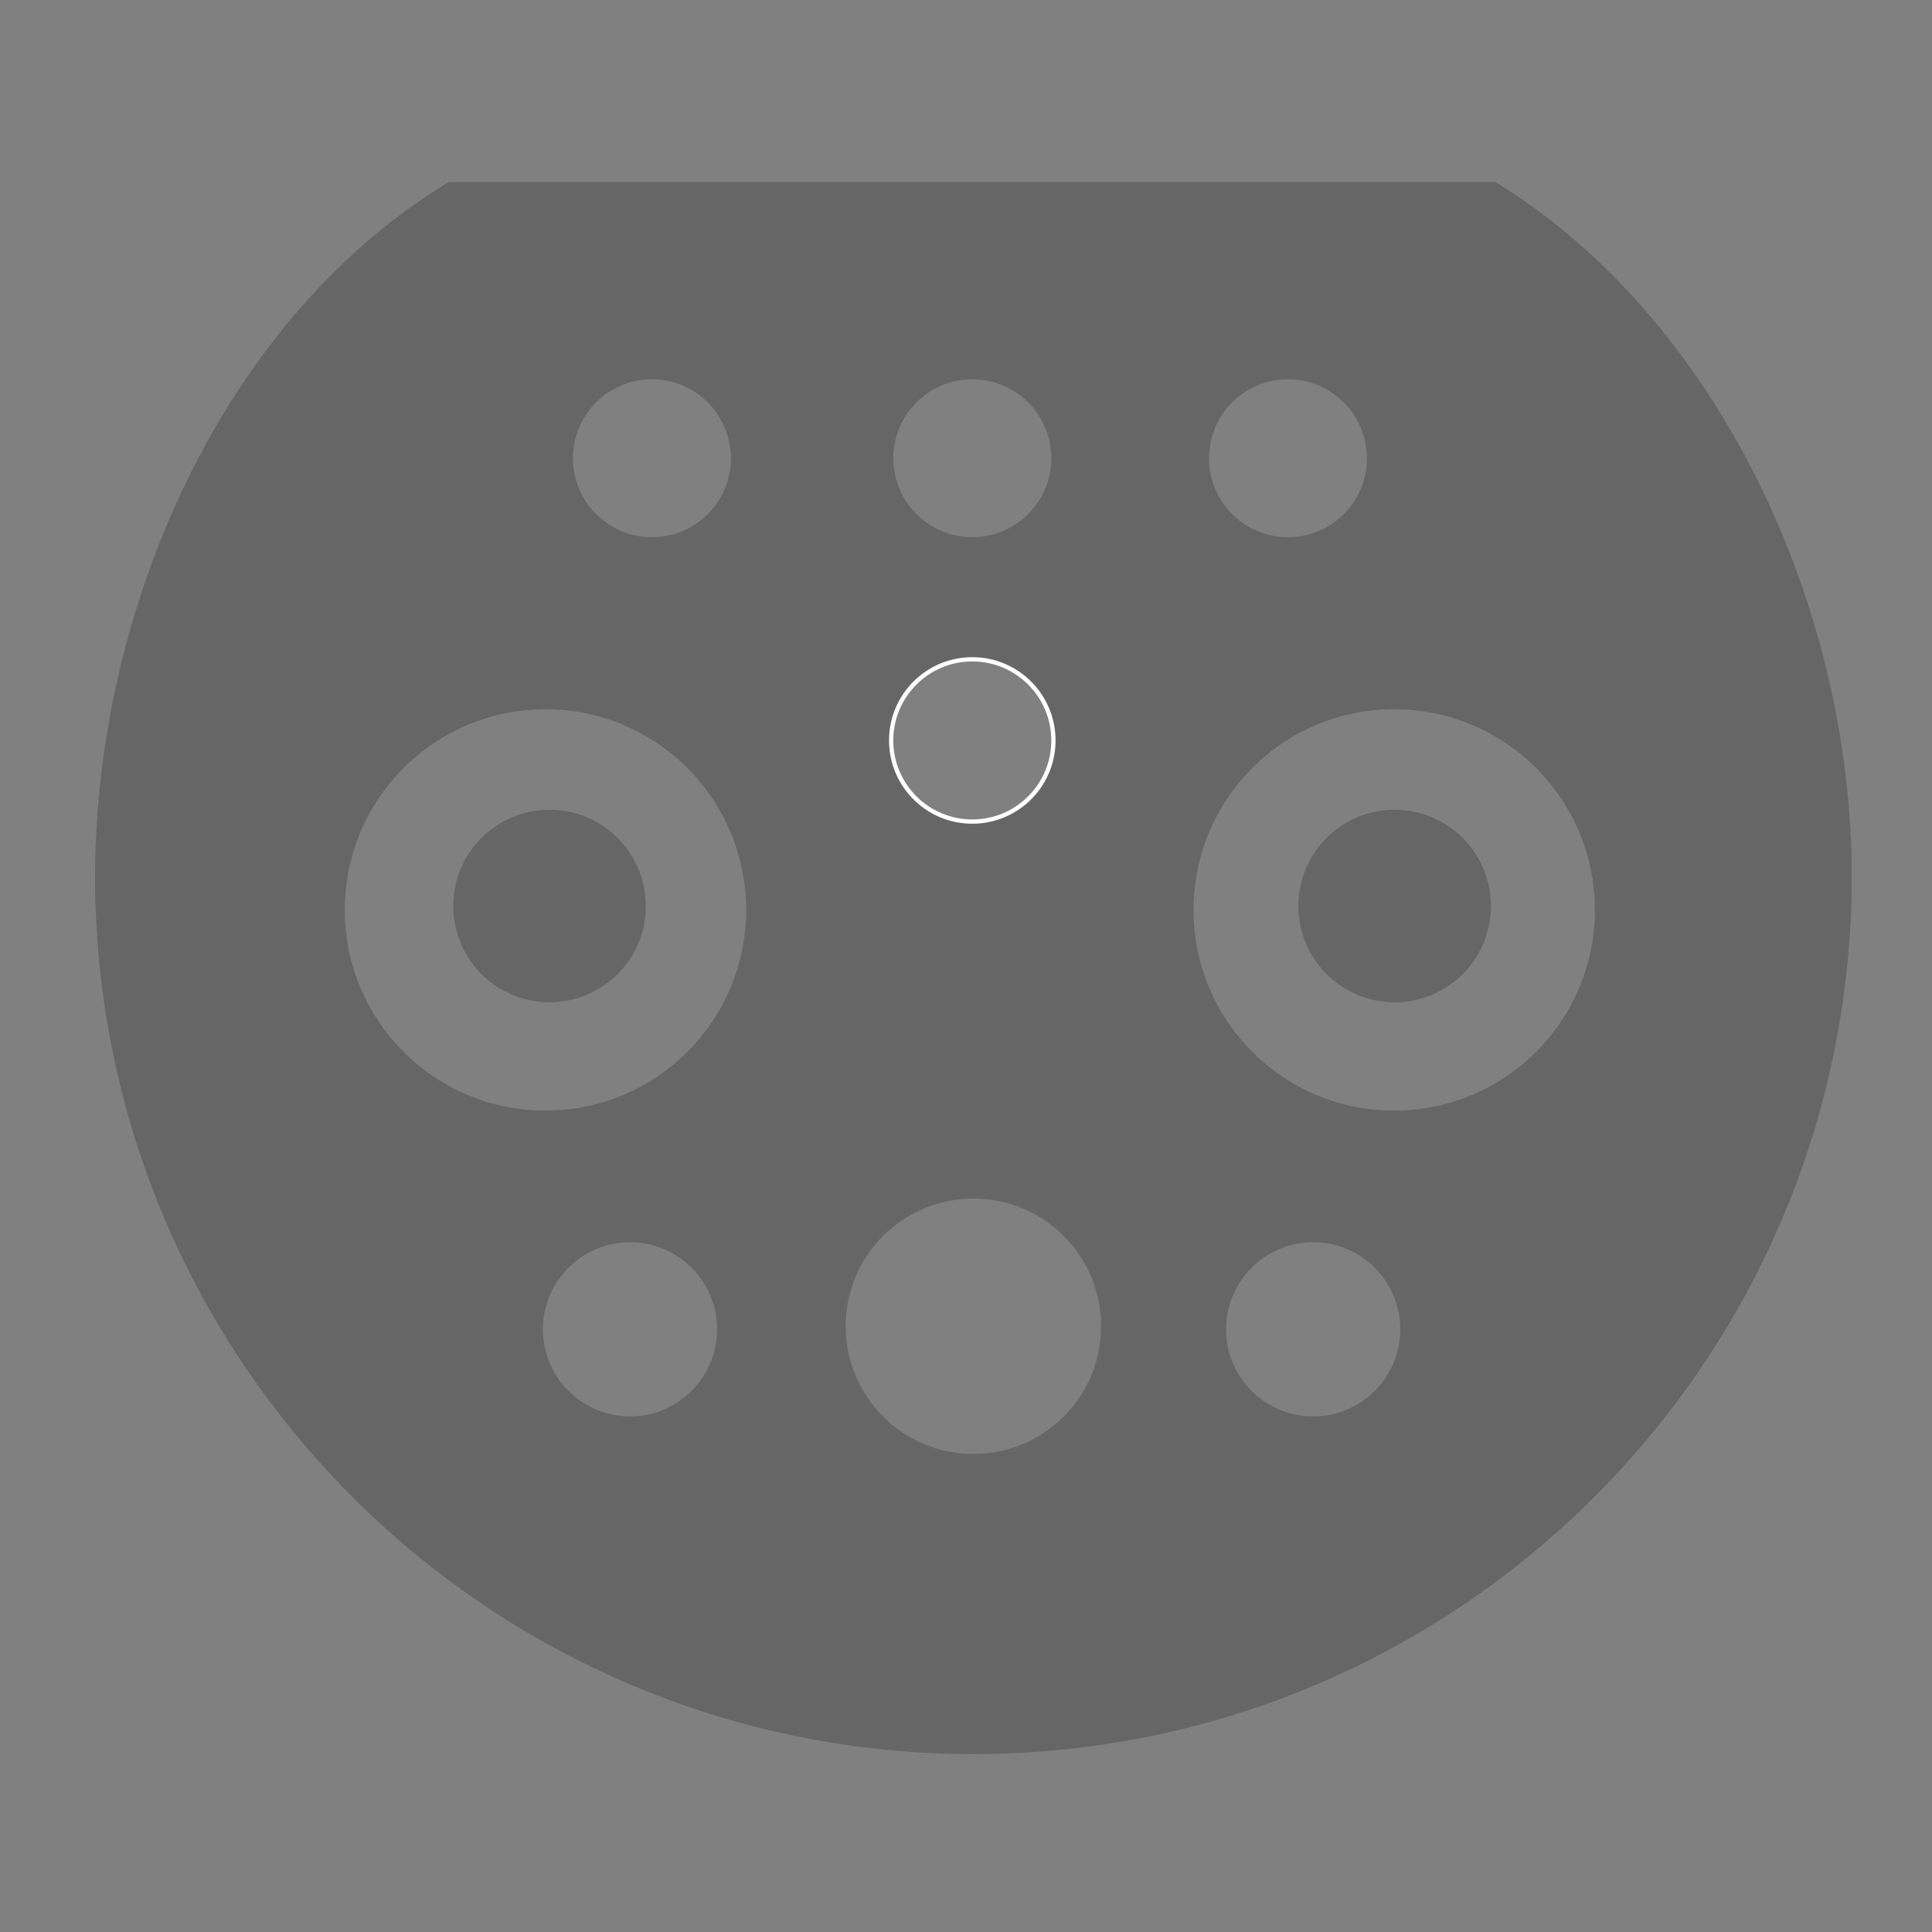 <?xml version="1.0" encoding="UTF-8" standalone="no"?>
<!-- Created with Inkscape (http://www.inkscape.org/) -->

<svg
   width="25"
   height="25"
   viewBox="0 0 6.615 6.615"
   version="1.1"
   id="svg1"
   xml:space="preserve"
   inkscape:version="1.3.2 (091e20e, 2023-11-25)"
   sodipodi:docname="ev-plug-gbt-fast.svg"
   xmlns:inkscape="http://www.inkscape.org/namespaces/inkscape"
   xmlns:sodipodi="http://sodipodi.sourceforge.net/DTD/sodipodi-0.dtd"
   xmlns="http://www.w3.org/2000/svg"
   xmlns:svg="http://www.w3.org/2000/svg"><rect x="0" y="0" width="6.615" height="6.615" fill="#808080" stroke="none"/><sodipodi:namedview
     id="namedview1"
     pagecolor="#ffffff"
     bordercolor="#000000"
     borderopacity="0.25"
     inkscape:showpageshadow="2"
     inkscape:pageopacity="0.0"
     inkscape:pagecheckerboard="0"
     inkscape:deskcolor="#d1d1d1"
     inkscape:document-units="mm"
     showgrid="true"
     inkscape:zoom="36.646702"
     inkscape:cx="9.8371746"
     inkscape:cy="12.456783"
     inkscape:window-width="1920"
     inkscape:window-height="1052"
     inkscape:window-x="0"
     inkscape:window-y="28"
     inkscape:window-maximized="0"
     inkscape:current-layer="layer11"><inkscape:grid
       id="grid70"
       units="mm"
       originx="0"
       originy="0"
       spacingx="1"
       spacingy="1"
       empcolor="#0099e5"
       empopacity="0.302"
       color="#0099e5"
       opacity="0.149"
       empspacing="5"
       dotted="false"
       gridanglex="30"
       gridanglez="30"
       visible="true" /></sodipodi:namedview><defs
     id="defs1"><inkscape:path-effect
       effect="fillet_chamfer"
       id="path-effect3"
       is_visible="true"
       lpeversion="1"
       nodesatellites_param="F,0,0,1,0,0,0,1 @ F,0,0,1,0,0,0,1 @ F,0,0,1,0,0,0,1 @ F,0,0,1,0,0,0,1 @ F,0,0,1,0,0,0,1"
       radius="0"
       unit="px"
       method="auto"
       mode="F"
       chamfer_steps="1"
       flexible="false"
       use_knot_distance="true"
       apply_no_radius="true"
       apply_with_radius="true"
       only_selected="false"
       hide_knots="false" /></defs><g
     inkscape:groupmode="layer"
     id="layer8"
     inkscape:label="plug"
     style="display:inline" /><g
     inkscape:groupmode="layer"
     id="layer7"
     inkscape:label="pins"
     style="display:inline"><ellipse
       style="fill:#1a1a1a;fill-opacity:1;stroke-width:0.265"
       id="path5"
       cx="65.96"
       cy="-44.128"
       rx="0.347"
       ry="0.693" /></g><g
     inkscape:groupmode="layer"
     id="layer11"
     inkscape:label="pins 1"
     style="display:inline"><g
       id="g80"
       transform="matrix(0.08,0,0,0.08,-7.106,0.133)"><path
         d="m 148.514,33.086 a 4.028,4.028 0 0 0 -4.028,4.028 4.028,4.028 0 0 0 4.028,4.028 4.028,4.028 0 0 0 4.028,-4.028 4.028,4.028 0 0 0 -4.028,-4.028 z"
         style="display:inline;stroke-width:0.184"
         id="path17" /><path
         d="m 112.345,33.086 a 4.028,4.028 0 0 0 -4.028,4.028 4.028,4.028 0 0 0 4.028,4.028 4.028,4.028 0 0 0 4.028,-4.028 4.028,4.028 0 0 0 -4.028,-4.028 z"
         style="display:inline;stroke-width:0.184"
         id="path16" /><path
         d="m 108.06,6.222 c -0.063,0.039 -0.129,0.075 -0.192,0.114 -9.365,5.787 -14.848,17.92 -14.883,29.481 -1.25e-4,20.711 16.789,37.501 37.5,37.501 20.711,-7.3e-5 37.5,-16.79 37.5,-37.501 -0.004,-11.504 -5.732,-23.802 -15.182,-29.595 z m 8.666,8.256 c 1.918,4.4e-5 3.472,1.555 3.472,3.472 -4e-5,1.918 -1.555,3.472 -3.472,3.472 -1.918,-4.3e-5 -3.472,-1.555 -3.472,-3.472 4e-5,-1.918 1.555,-3.472 3.472,-3.472 z m 13.712,0 c 1.918,4.4e-5 3.472,1.555 3.472,3.472 -5e-5,1.918 -1.555,3.472 -3.472,3.472 -1.918,-4.3e-5 -3.472,-1.555 -3.472,-3.472 4e-5,-1.918 1.555,-3.472 3.472,-3.472 z m 13.51,0 c 1.918,4.4e-5 3.472,1.555 3.472,3.472 -4e-5,1.918 -1.555,3.472 -3.472,3.472 -1.918,-4.3e-5 -3.472,-1.555 -3.472,-3.472 5e-5,-1.918 1.555,-3.472 3.472,-3.472 z m -13.51,12.078 c 1.918,4.3e-5 3.472,1.555 3.472,3.472 -5e-5,1.918 -1.555,3.472 -3.472,3.472 -1.918,-4.4e-5 -3.472,-1.555 -3.472,-3.472 4e-5,-1.918 1.555,-3.472 3.472,-3.472 z m -18.268,2.044 c 4.794,-3.5e-5 8.681,3.886 8.681,8.681 3e-5,4.794 -3.886,8.681 -8.681,8.681 -4.794,3.4e-5 -8.681,-3.886 -8.681,-8.681 -3e-5,-4.794 3.886,-8.681 8.681,-8.681 z m 36.325,0 c 4.794,-3.5e-5 8.681,3.886 8.681,8.681 4e-5,4.794 -3.886,8.681 -8.681,8.681 -4.794,3.4e-5 -8.681,-3.886 -8.681,-8.681 -4e-5,-4.794 3.886,-8.681 8.681,-8.681 z m -18.01,20.944 c 3.068,-1.06e-4 5.556,2.487 5.556,5.555 1e-4,3.068 -2.487,5.556 -5.556,5.556 -3.068,1e-4 -5.556,-2.487 -5.556,-5.556 1.8e-4,-3.068 2.488,-5.555 5.556,-5.555 z m -14.696,1.867 c 2.11,1.6e-5 3.82,1.71 3.819,3.82 -2e-5,2.109 -1.71,3.819 -3.819,3.819 -2.109,-2.2e-5 -3.819,-1.71 -3.819,-3.819 -2.7e-4,-2.11 1.71,-3.82 3.819,-3.82 z m 29.238,0 c 2.11,1.6e-5 3.82,1.71 3.819,3.82 -2e-5,2.109 -1.71,3.819 -3.819,3.819 -2.109,-1.7e-5 -3.819,-1.71 -3.819,-3.819 -2.7e-4,-2.11 1.71,-3.82 3.819,-3.82 z"
         style="display:inline;stroke:#666666;stroke-width:0.184;stroke-opacity:1;fill:#666666;fill-opacity:1"
         id="path70" /><path
         d="m 145.026,51.411 c -2.11,1.6e-5 -3.82,1.71 -3.819,3.82 2e-5,2.109 1.71,3.819 3.819,3.819 2.109,-1.7e-5 3.819,-1.71 3.819,-3.819 2.7e-4,-2.11 -1.71,-3.82 -3.819,-3.82 z"
         style="display:inline;fill:#ffffff;fill-opacity:0;stroke:none;stroke-width:0.184;stroke-opacity:1"
         id="path79" /><path
         d="m 115.788,51.411 c -2.11,2.2e-5 -3.82,1.71 -3.819,3.82 2e-5,2.109 1.71,3.819 3.819,3.819 2.109,-1.7e-5 3.819,-1.71 3.819,-3.819 2.7e-4,-2.11 -1.71,-3.82 -3.819,-3.82 z"
         style="display:inline;fill:none;stroke:none;stroke-width:0.184;stroke-opacity:1"
         id="path78" /><path
         d="m 130.484,49.544 c -3.068,-1e-4 -5.556,2.487 -5.556,5.555 -1e-4,3.068 2.487,5.556 5.556,5.556 3.068,1.06e-4 5.556,-2.487 5.556,-5.556 -1.8e-4,-3.068 -2.488,-5.555 -5.556,-5.555 z"
         style="display:inline;fill:#ffffff;fill-opacity:0.005;stroke:none;stroke-width:0.184;stroke-opacity:1"
         id="path77" /><path
         d="m 148.494,28.6 c -4.794,-3.5e-5 -8.681,3.886 -8.681,8.681 -4e-5,4.794 3.886,8.681 8.681,8.681 4.794,3.4e-5 8.681,-3.886 8.681,-8.681 4e-5,-4.794 -3.886,-8.681 -8.681,-8.681 z"
         style="display:inline;fill:none;stroke:none;stroke-width:0.184;stroke-opacity:1"
         id="path76" /><path
         d="m 112.169,28.6 c -4.794,-3.5e-5 -8.681,3.886 -8.681,8.681 -3e-5,4.794 3.886,8.681 8.681,8.681 4.794,3.4e-5 8.681,-3.886 8.681,-8.681 3e-5,-4.794 -3.886,-8.681 -8.681,-8.681 z"
         style="display:inline;fill:none;stroke:none;stroke-width:0.184;stroke-opacity:1"
         id="path75" /><path
         d="m 130.438,26.556 c -1.918,4.3e-5 -3.472,1.555 -3.472,3.472 4e-5,1.918 1.555,3.472 3.472,3.472 1.918,-4.4e-5 3.472,-1.555 3.472,-3.472 -5e-5,-1.918 -1.555,-3.472 -3.472,-3.472 z"
         style="display:inline;fill:none;stroke:#ffffff;stroke-width:0.184;stroke-opacity:1"
         id="path74" /><path
         d="m 143.948,14.478 c -1.918,4.4e-5 -3.472,1.555 -3.472,3.472 5e-5,1.918 1.555,3.472 3.472,3.472 1.918,-4.3e-5 3.472,-1.555 3.472,-3.472 -4e-5,-1.918 -1.555,-3.472 -3.472,-3.472 z"
         style="display:inline;fill:none;stroke:none;stroke-width:0.184;stroke-opacity:1"
         id="path73" /><path
         d="m 130.438,14.478 c -1.918,4.4e-5 -3.472,1.555 -3.472,3.472 4e-5,1.918 1.555,3.472 3.472,3.472 1.918,-4.3e-5 3.472,-1.555 3.472,-3.472 -5e-5,-1.918 -1.555,-3.472 -3.472,-3.472 z"
         style="display:inline;fill:none;stroke:none;stroke-width:0.184;stroke-opacity:1"
         id="path72" /><path
         d="m 116.725,14.478 c -1.918,4.4e-5 -3.472,1.555 -3.472,3.472 4e-5,1.918 1.555,3.472 3.472,3.472 1.918,-4.3e-5 3.472,-1.555 3.472,-3.472 -4e-5,-1.918 -1.555,-3.472 -3.472,-3.472 z"
         style="display:inline;fill:none;stroke:none;stroke-width:0.184;stroke-opacity:1"
         id="path71" /><path
         d="m 148.513,33.086 c -2.225,6.2e-5 -4.028,1.804 -4.028,4.028 6e-5,2.224 1.803,4.028 4.028,4.028 2.224,-6.2e-5 4.028,-1.803 4.028,-4.028 2.2e-4,-2.225 -1.803,-4.028 -4.028,-4.028 z"
         style="display:inline;fill:#ffffff;stroke-width:0.184"
         id="path44" /><path
         d="m 148.494,28.6 a 8.681,8.681 0 0 0 -8.681,8.681 8.681,8.681 0 0 0 8.681,8.681 8.681,8.681 0 0 0 8.681,-8.681 8.681,8.681 0 0 0 -8.681,-8.681 z m 0.019,4.486 c 2.225,6.2e-5 4.028,1.804 4.028,4.028 -6e-5,2.224 -1.803,4.028 -4.028,4.028 -2.224,-6.2e-5 -4.028,-1.803 -4.028,-4.028 -2.2e-4,-2.225 1.803,-4.028 4.028,-4.028 z m -18.076,17.002 c 3.068,-1.06e-4 5.556,2.487 5.556,5.555 10e-5,3.068 -2.487,5.556 -5.556,5.556 -3.068,10e-5 -5.556,-2.487 -5.556,-5.556 1.8e-4,-3.068 2.488,-5.555 5.556,-5.555 z m -14.65,1.324 c 2.11,1.6e-5 3.82,1.71 3.819,3.82 -2e-5,2.109 -1.71,3.819 -3.819,3.819 -2.109,-2.2e-5 -3.819,-1.71 -3.819,-3.819 -2.7e-4,-2.11 1.71,-3.82 3.819,-3.82 z m 29.238,0 c 2.11,1.6e-5 3.82,1.71 3.819,3.82 -2e-5,2.109 -1.71,3.819 -3.819,3.819 -2.109,-1.7e-5 -3.819,-1.71 -3.819,-3.819 -2.7e-4,-2.11 1.71,-3.82 3.819,-3.82 z"
         style="display:inline;fill:#ffffff;fill-opacity:0;stroke-width:0.184"
         id="path43" /><path
         d="m 112.169,28.6 a 8.681,8.681 0 0 0 -8.681,8.681 8.681,8.681 0 0 0 8.681,8.681 8.681,8.681 0 0 0 8.681,-8.681 8.681,8.681 0 0 0 -8.681,-8.681 z"
         style="display:inline;fill:#ffffff;fill-opacity:0;stroke-width:0.184"
         id="path42" /><path
         d="m 130.438,26.556 a 3.472,3.472 0 0 0 -3.472,3.472 3.472,3.472 0 0 0 3.472,3.472 3.472,3.472 0 0 0 3.472,-3.472 3.472,3.472 0 0 0 -3.472,-3.472 z"
         style="display:inline;fill:#ffffff;fill-opacity:0;stroke-width:0.184"
         id="path41" /><path
         d="m 143.948,14.478 a 3.472,3.472 0 0 0 -3.472,3.472 3.472,3.472 0 0 0 3.472,3.472 3.472,3.472 0 0 0 3.472,-3.472 3.472,3.472 0 0 0 -3.472,-3.472 z"
         style="display:inline;fill:#ffffff;fill-opacity:0;stroke-width:0.184"
         id="path40" /><path
         d="m 130.438,14.478 a 3.472,3.472 0 0 0 -3.472,3.472 3.472,3.472 0 0 0 3.472,3.472 3.472,3.472 0 0 0 3.472,-3.472 3.472,3.472 0 0 0 -3.472,-3.472 z"
         style="display:inline;fill:#ffffff;fill-opacity:0;stroke-width:0.184"
         id="path39" /><path
         d="m 116.725,14.478 a 3.472,3.472 0 0 0 -3.472,3.472 3.472,3.472 0 0 0 3.472,3.472 3.472,3.472 0 0 0 3.472,-3.472 3.472,3.472 0 0 0 -3.472,-3.472 z"
         style="display:inline;fill:#ffffff;fill-opacity:0;stroke-width:0.184"
         id="path38" /><path
         d="m 130.438,14.478 a 3.472,3.472 0 0 0 -3.472,3.472 3.472,3.472 0 0 0 3.472,3.472 3.472,3.472 0 0 0 3.472,-3.472 3.472,3.472 0 0 0 -3.472,-3.472 z"
         style="display:inline;fill:#ffffff;fill-opacity:0;stroke-width:0.184"
         id="path11" /><path
         d="m 143.948,14.478 a 3.472,3.472 0 0 0 -3.472,3.472 3.472,3.472 0 0 0 3.472,3.472 3.472,3.472 0 0 0 3.472,-3.472 3.472,3.472 0 0 0 -3.472,-3.472 z"
         style="display:inline;fill:#ffffff;fill-opacity:0;stroke-width:0.184"
         id="path12" /><path
         d="m 145.026,51.411 a 3.819,3.819 0 0 0 -3.819,3.82 3.819,3.819 0 0 0 3.819,3.819 3.819,3.819 0 0 0 3.819,-3.819 3.819,3.819 0 0 0 -3.819,-3.82 z"
         style="display:inline;fill:#ffffff;fill-opacity:0;stroke-width:0.184"
         id="path20" /><path
         d="m 130.438,26.556 a 3.472,3.472 0 0 0 -3.472,3.472 3.472,3.472 0 0 0 3.472,3.472 3.472,3.472 0 0 0 3.472,-3.472 3.472,3.472 0 0 0 -3.472,-3.472 z"
         style="display:inline;fill:#ffffff;fill-opacity:0;stroke-width:0.184"
         id="path13" /><path
         d="m 115.788,51.411 a 3.819,3.819 0 0 0 -3.819,3.82 3.819,3.819 0 0 0 3.819,3.819 3.819,3.819 0 0 0 3.819,-3.819 3.819,3.819 0 0 0 -3.819,-3.82 z"
         style="display:inline;fill:#ffffff;fill-opacity:0;stroke-width:0.184"
         id="path19" /><path
         d="m 116.725,14.478 a 3.472,3.472 0 0 0 -3.472,3.472 3.472,3.472 0 0 0 3.472,3.472 3.472,3.472 0 0 0 3.472,-3.472 3.472,3.472 0 0 0 -3.472,-3.472 z"
         style="display:inline;fill:#ffffff;fill-opacity:0;stroke-width:0.184"
         id="path10" /><path
         d="m 112.345,33.086 a 4.028,4.028 0 0 0 -4.028,4.028 4.028,4.028 0 0 0 4.028,4.028 4.028,4.028 0 0 0 4.028,-4.028 4.028,4.028 0 0 0 -4.028,-4.028 z"
         style="stroke:#666666;stroke-width:0.184;fill:#666666;stroke-opacity:1;fill-opacity:1"
         id="path29" /><path
         d="m 148.514,33.086 a 4.028,4.028 0 0 0 -4.028,4.028 4.028,4.028 0 0 0 4.028,4.028 4.028,4.028 0 0 0 4.028,-4.028 4.028,4.028 0 0 0 -4.028,-4.028 z"
         style="display:inline;stroke:#666666;stroke-width:0.184;fill:#666666;stroke-opacity:1;fill-opacity:1"
         id="path3" /></g></g></svg>
